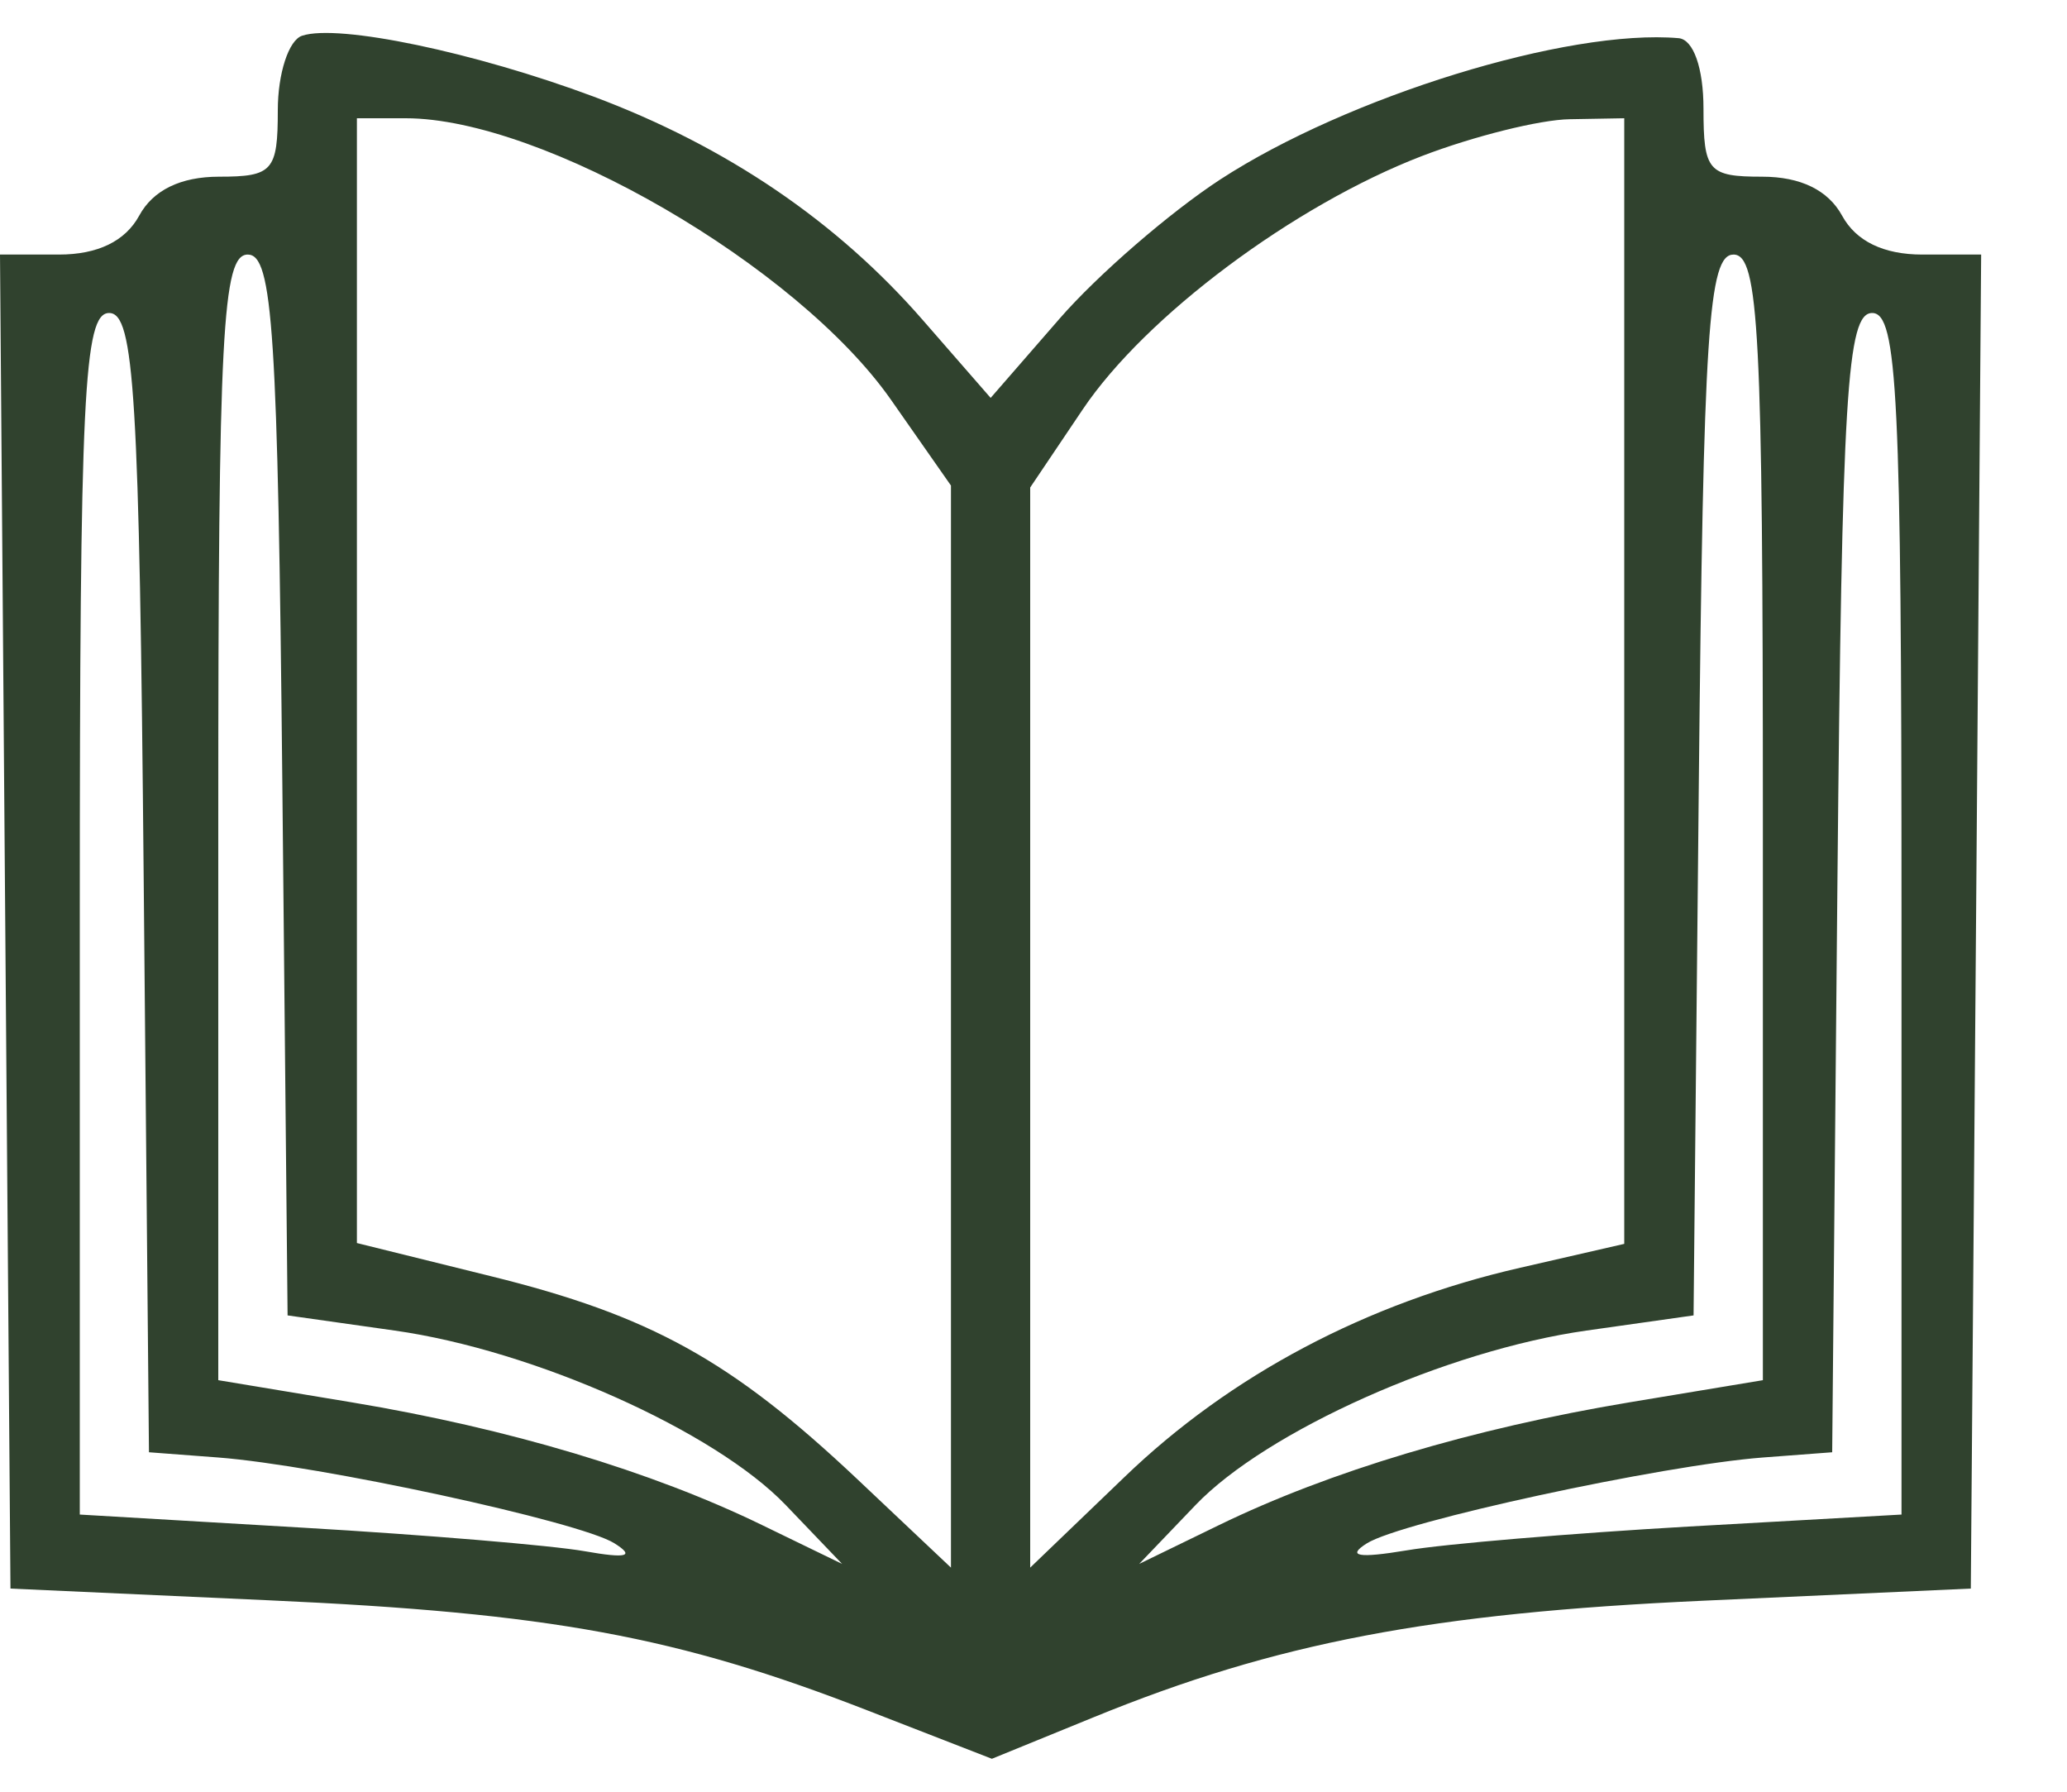 <svg xmlns="http://www.w3.org/2000/svg" width="15" height="13" viewBox="0 0 15 13" fill="none">
  <path fill-rule="evenodd" clip-rule="evenodd" d="M2.193 0.259C2.095 0.29 2.016 0.534 2.016 0.799C2.016 1.24 1.979 1.282 1.589 1.282C1.311 1.282 1.11 1.38 1.01 1.565C0.909 1.75 0.709 1.847 0.428 1.847H0L0.038 6.687L0.076 11.526L1.949 11.611C3.992 11.703 4.915 11.873 6.295 12.41L7.198 12.761L7.938 12.459C9.26 11.919 10.386 11.704 12.362 11.614L14.302 11.526L14.34 6.687L14.377 1.847H13.95C13.669 1.847 13.469 1.75 13.368 1.565C13.267 1.38 13.067 1.282 12.788 1.282C12.397 1.282 12.362 1.242 12.362 0.788C12.362 0.494 12.289 0.287 12.182 0.277C11.379 0.207 9.78 0.7 8.854 1.303C8.491 1.54 7.967 1.993 7.691 2.31L7.189 2.887L6.699 2.325C6.074 1.606 5.27 1.061 4.308 0.701C3.445 0.379 2.457 0.172 2.193 0.259ZM2.59 4.939V9.019L3.56 9.259C4.72 9.545 5.308 9.871 6.219 10.73L6.901 11.374V7.449V3.523L6.466 2.901C5.786 1.929 3.94 0.858 2.944 0.858H2.59V4.939ZM10.319 1.132C9.389 1.49 8.313 2.293 7.857 2.971L7.476 3.537V7.456V11.374L8.159 10.718C8.929 9.976 9.921 9.452 11.033 9.198L11.787 9.025V4.942V0.858L11.392 0.865C11.175 0.868 10.692 0.989 10.319 1.132ZM1.584 5.93V10.014L2.554 10.175C3.689 10.364 4.73 10.675 5.536 11.068L6.111 11.347L5.702 10.92C5.186 10.382 3.876 9.797 2.864 9.654L2.087 9.544L2.049 5.696C2.016 2.405 1.98 1.847 1.798 1.847C1.614 1.847 1.584 2.415 1.584 5.93ZM12.328 5.696L12.29 9.544L11.513 9.654C10.501 9.797 9.191 10.382 8.676 10.92L8.267 11.347L8.841 11.068C9.647 10.675 10.689 10.364 11.823 10.175L12.793 10.014V5.93C12.793 2.415 12.764 1.847 12.58 1.847C12.398 1.847 12.361 2.405 12.328 5.696ZM0.579 6.63V10.989L2.195 11.084C3.084 11.136 4.006 11.213 4.243 11.255C4.549 11.309 4.611 11.293 4.458 11.197C4.207 11.04 2.315 10.631 1.584 10.575L1.081 10.537L1.043 6.404C1.011 2.86 0.975 2.271 0.792 2.271C0.608 2.271 0.579 2.869 0.579 6.63ZM13.334 6.404L13.296 10.537L12.793 10.575C12.06 10.631 10.17 11.04 9.919 11.198C9.77 11.292 9.858 11.307 10.207 11.249C10.483 11.202 11.405 11.125 12.254 11.076L13.799 10.989V6.63C13.799 2.869 13.77 2.271 13.586 2.271C13.403 2.271 13.367 2.86 13.334 6.404Z" fill="#30422E"/>
</svg>
